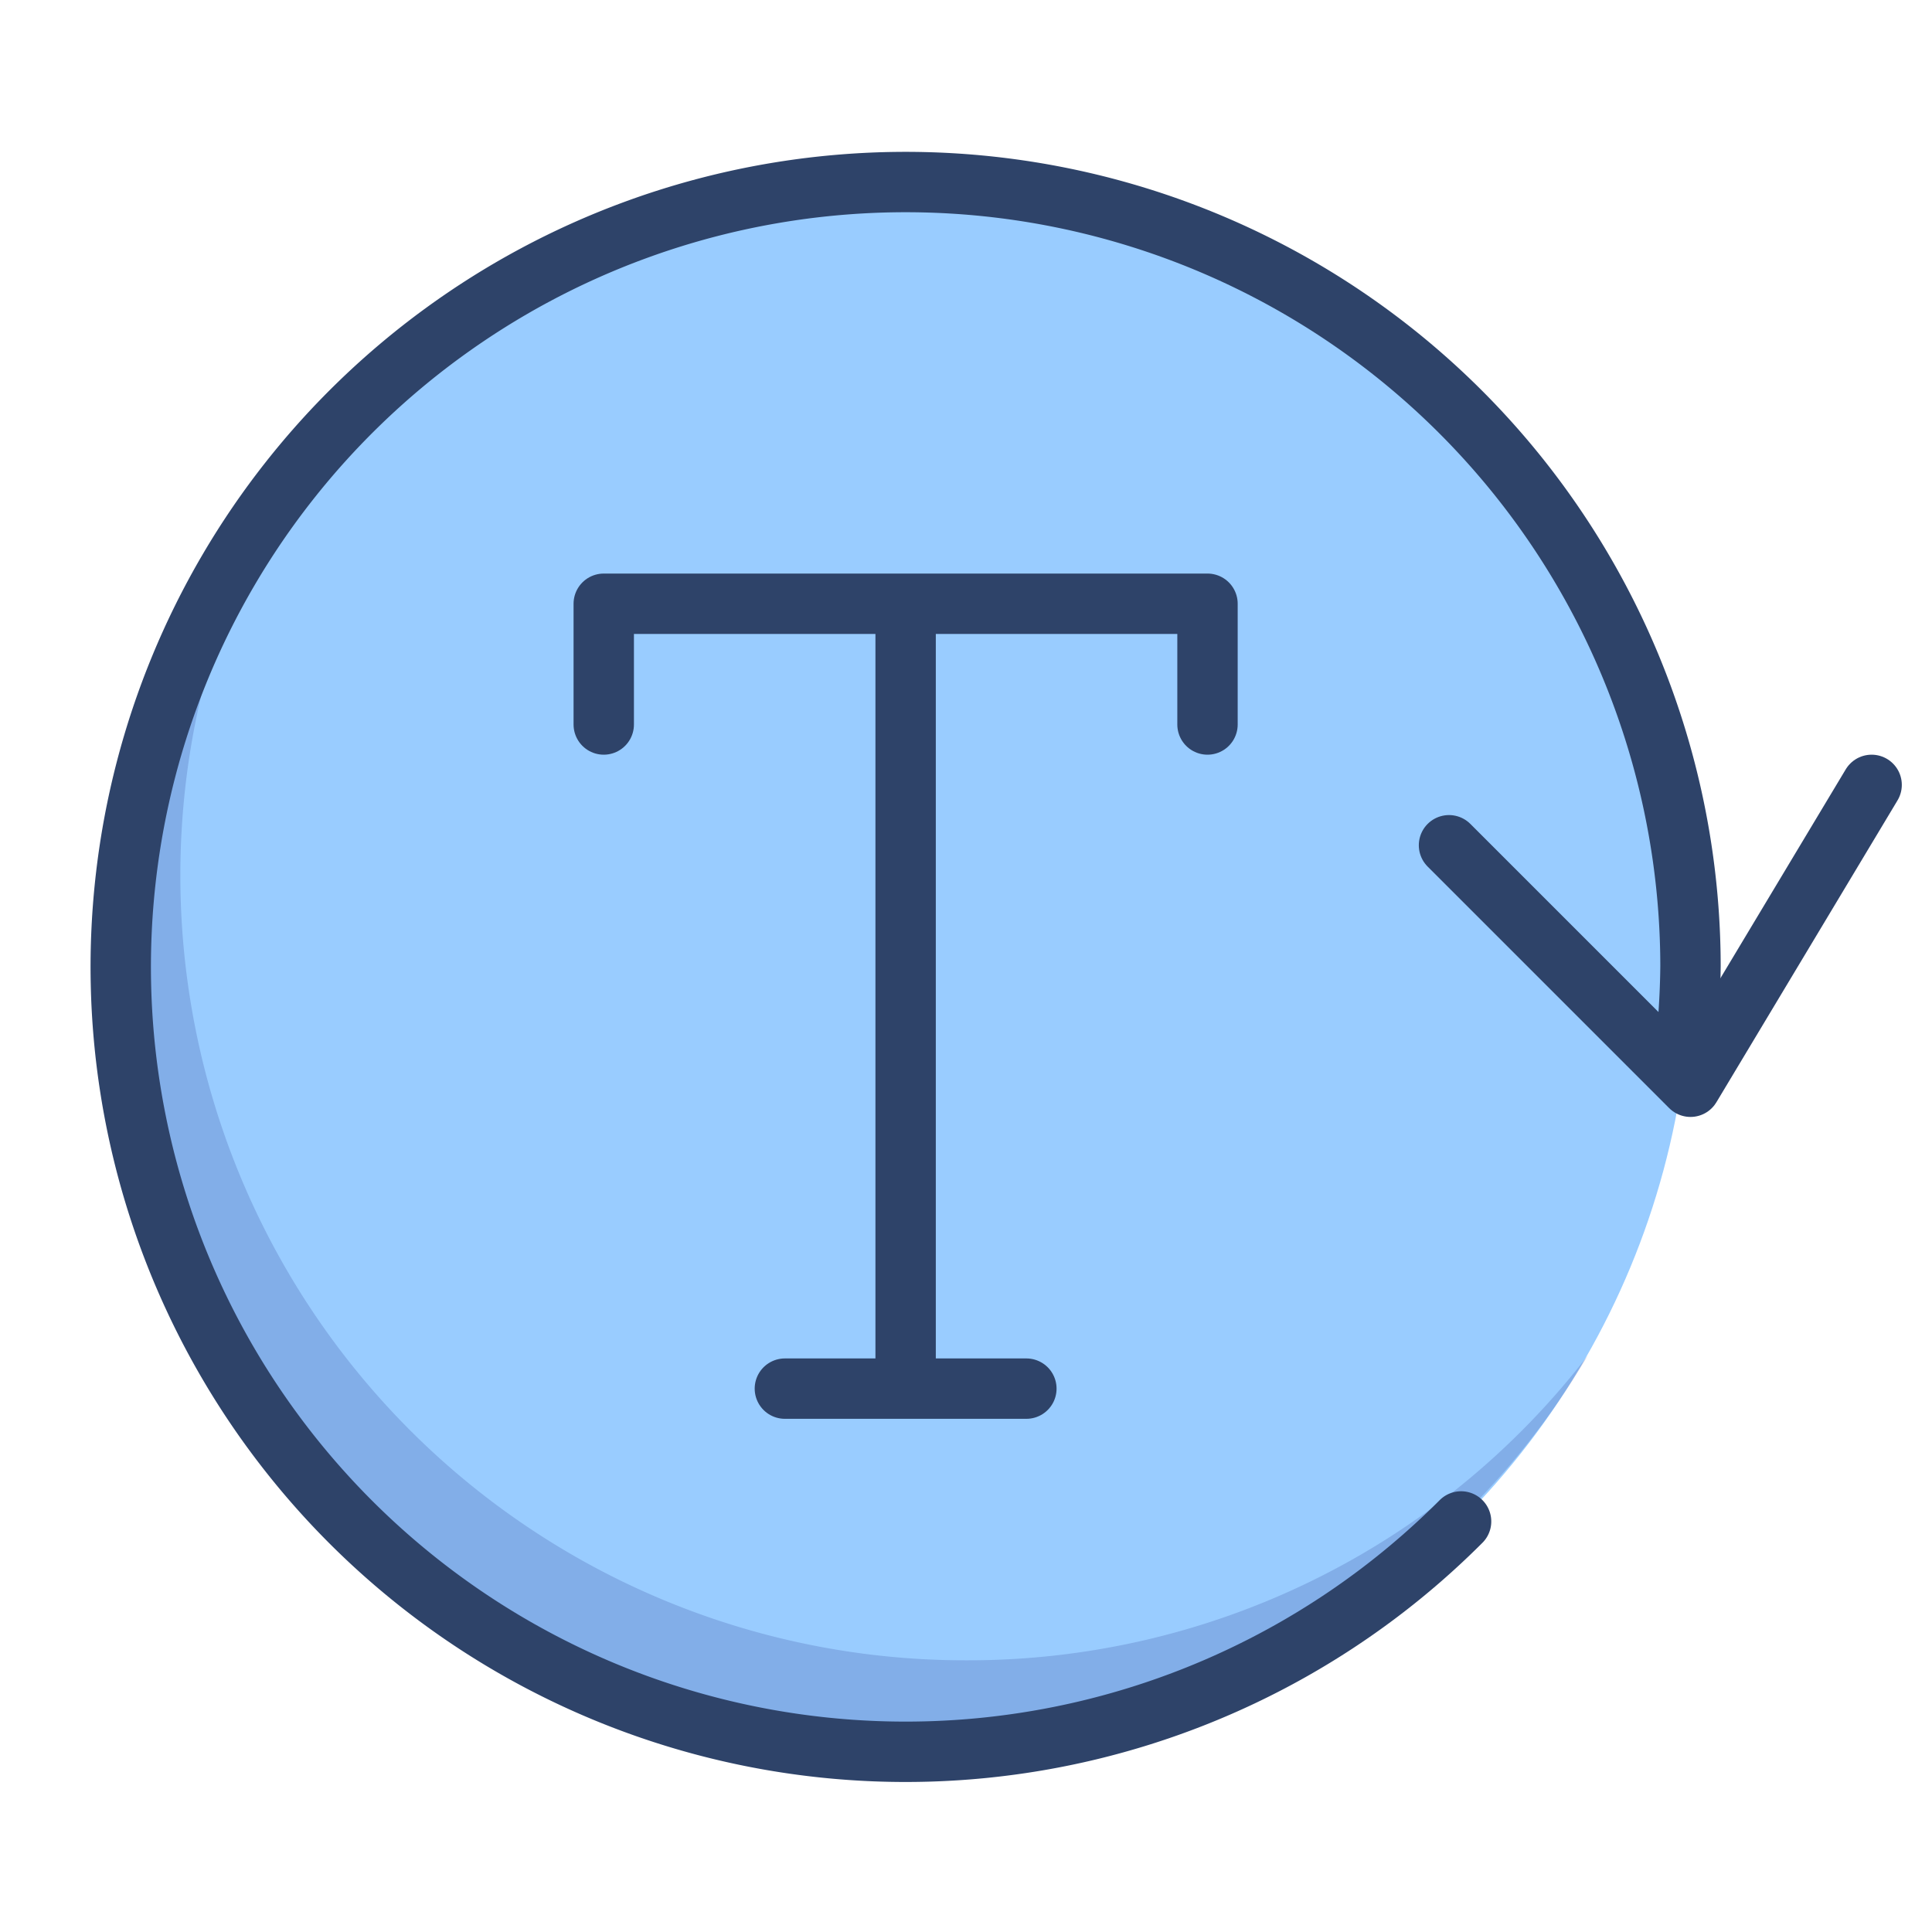 <svg xmlns="http://www.w3.org/2000/svg" viewBox="0 0 64 64" aria-labelledby="title" aria-describedby="desc"><circle data-name="layer1" cx="30" cy="32" r="26" fill="#9cf"/><path data-name="opacity" d="M32 55A26 26 0 0 1 9.4 16.1a26 26 0 1 0 43.2 28.8A25.9 25.9 0 0 1 32 55z" fill="#000064" opacity=".15"/><path data-name="stroke" d="M55.8 35a26.3 26.3 0 0 0 .2-3 26 26 0 1 0-7.6 18.4" fill="none" stroke="#2e4369" stroke-linecap="round" stroke-miterlimit="10" stroke-width="2" stroke-linejoin="round"/><path data-name="stroke" fill="none" stroke="#2e4369" stroke-linecap="round" stroke-miterlimit="10" stroke-width="2" d="M62 26l-6 10-8-8m-8-4v-4H20v4m10-4v26m4 0h-8" stroke-linejoin="round"/></svg>